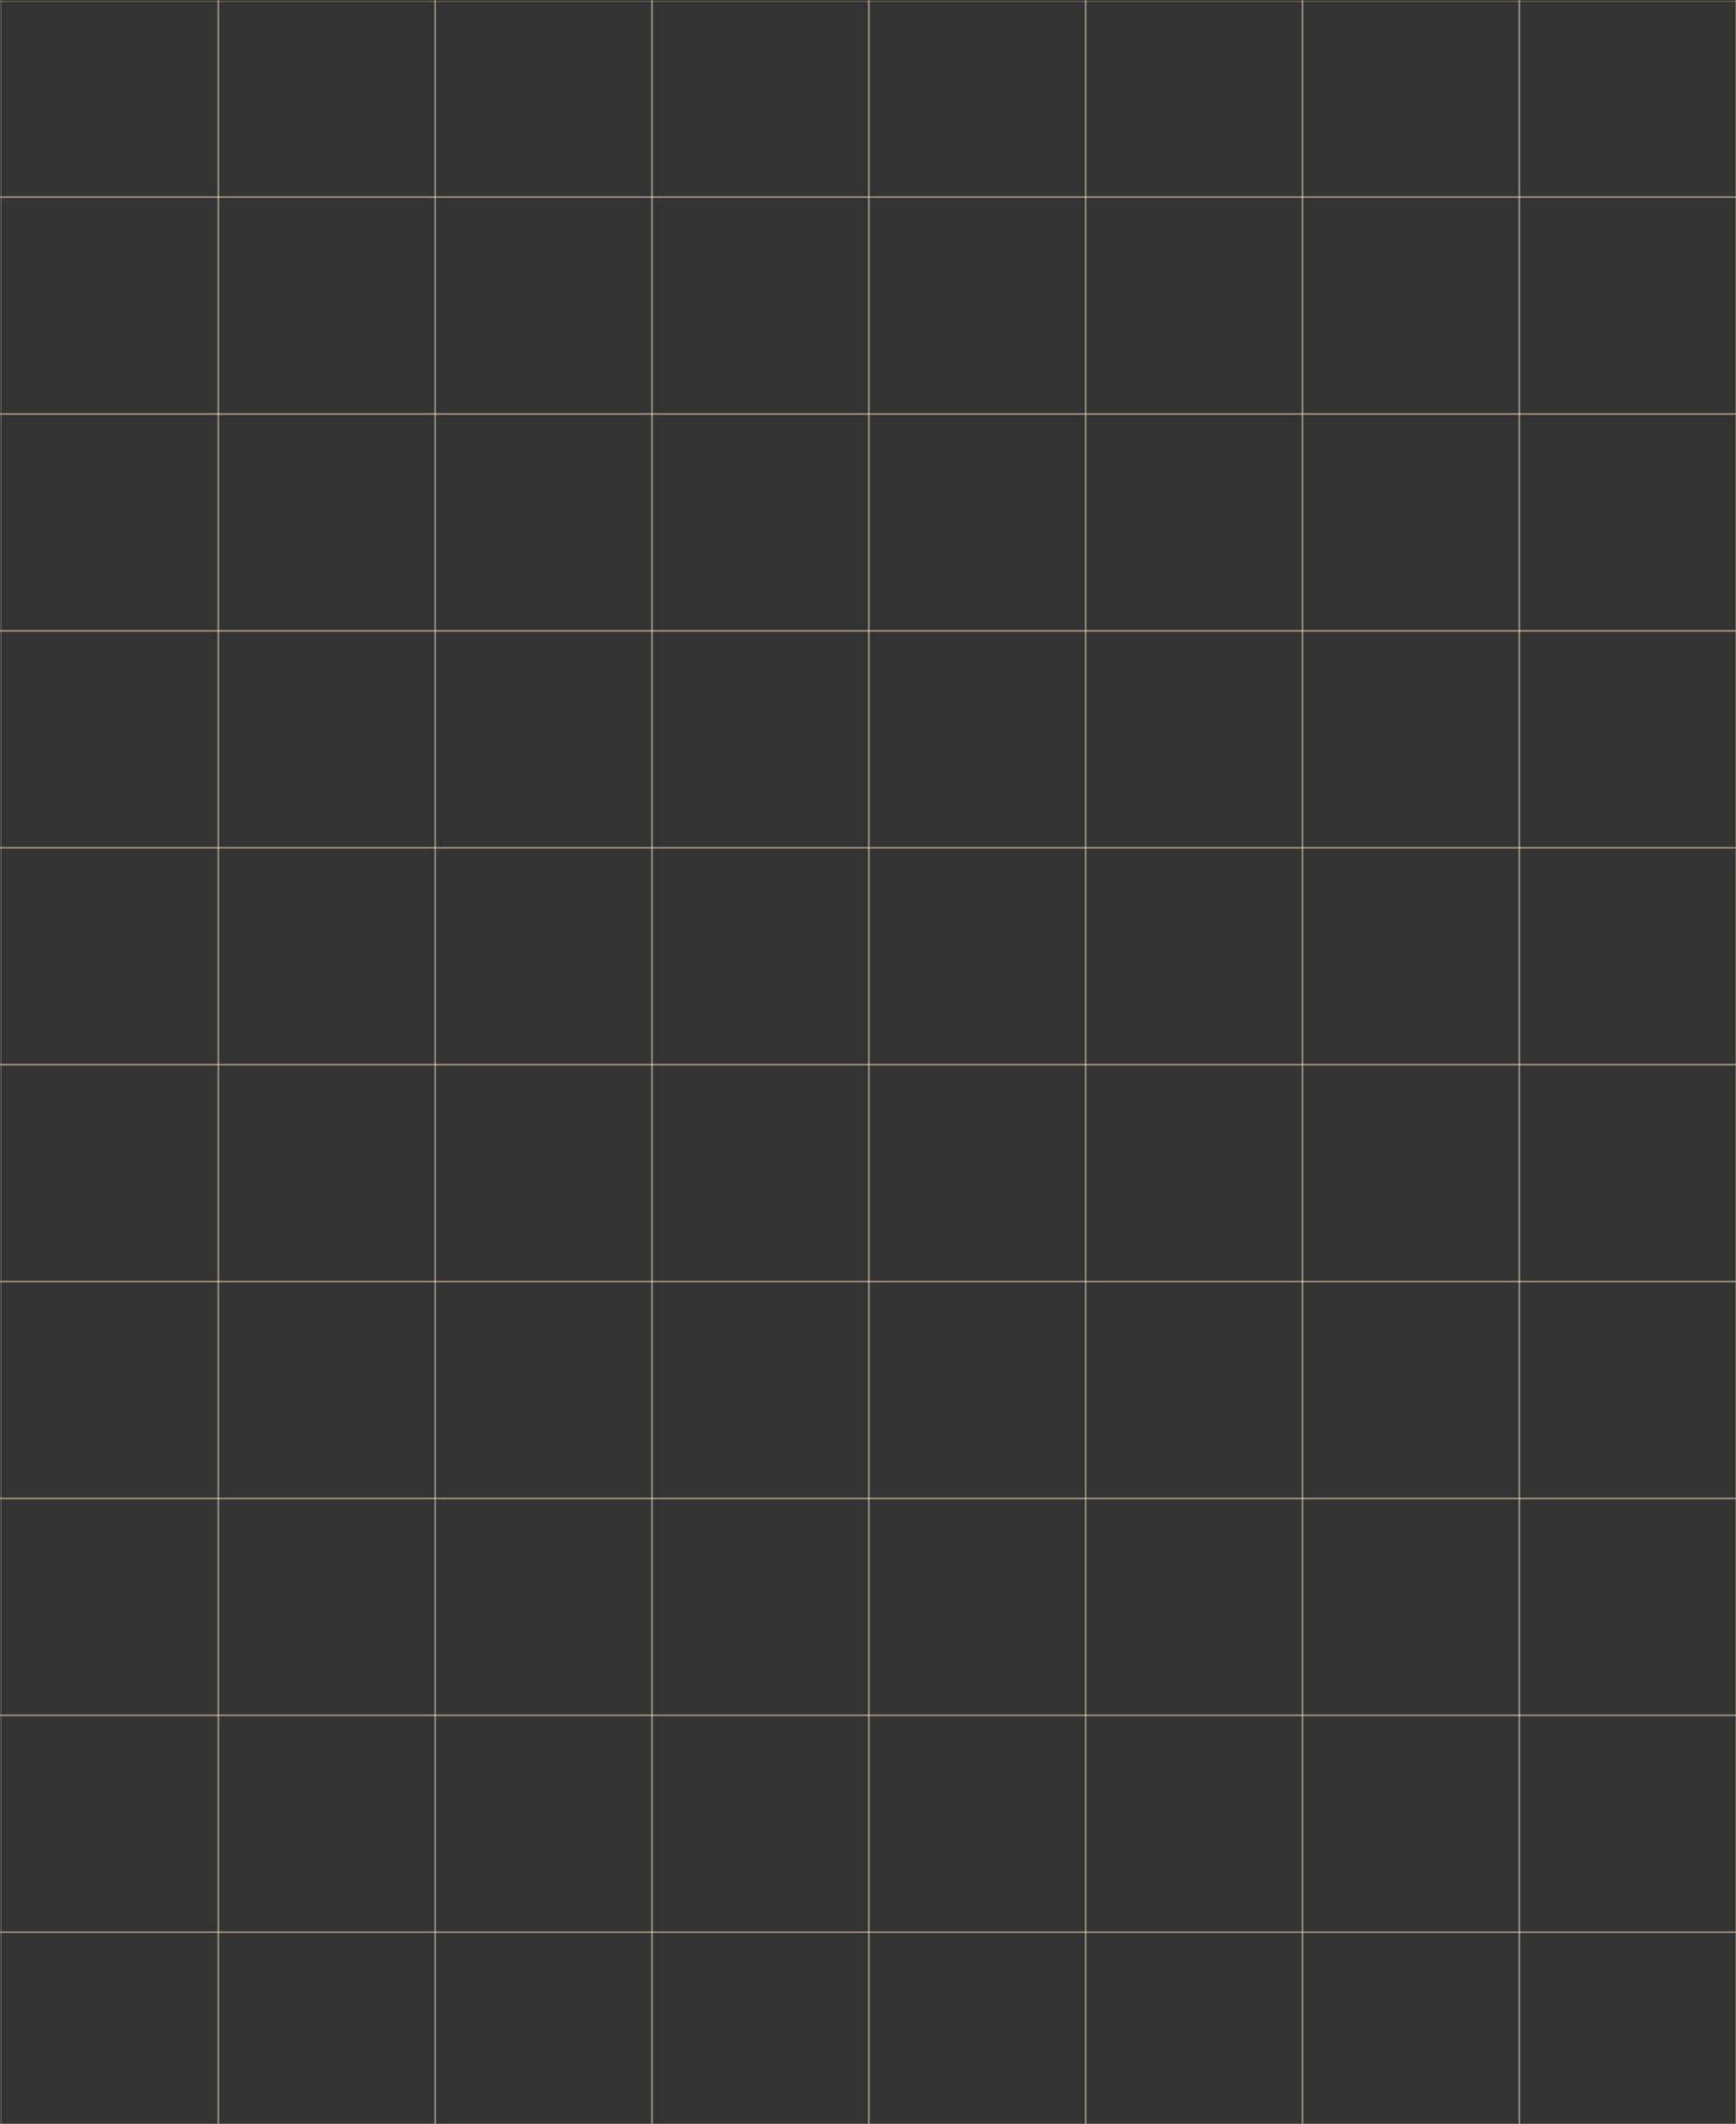 <svg width="1044" height="1277" viewBox="0 0 1044 1277" fill="none" xmlns="http://www.w3.org/2000/svg">
<rect x="0" y="0" width="1044" height="1277" fill="#333333" stroke="none"/>
<mask id="mask0_285_2525" style="mask-type:alpha" maskUnits="userSpaceOnUse" x="0" y="0" width="1044" height="1277">
<rect width="1044" height="1277" fill="#D9D9D9"/>
</mask>
<g mask="url(#mask0_285_2525)">
<line x1="0.55" y1="-14" x2="0.55" y2="1290" stroke="#FEF1C3" stroke-opacity="0.5" stroke-width="0.3"/>
<line x1="131.3" y1="-14" x2="131.3" y2="1290" stroke="#FEF1C3" stroke-opacity="0.5"/>
<line x1="261.7" y1="-14" x2="261.7" y2="1290" stroke="#FEF1C3" stroke-opacity="0.5"/>
<line x1="392.1" y1="-14" x2="392.1" y2="1290" stroke="#FEF1C3" stroke-opacity="0.5"/>
<line x1="522.5" y1="-14" x2="522.5" y2="1290" stroke="#FEF1C3" stroke-opacity="0.5"/>
<line x1="652.9" y1="-14" x2="652.9" y2="1290" stroke="#FEF1C3" stroke-opacity="0.5"/>
<line x1="783.3" y1="-14" x2="783.3" y2="1290" stroke="#FEF1C3" stroke-opacity="0.5"/>
<line x1="913.7" y1="-14" x2="913.7" y2="1290" stroke="#FEF1C3" stroke-opacity="0.5"/>
<line x1="1044.1" y1="-14" x2="1044.1" y2="1290" stroke="#FEF1C3" stroke-opacity="0.5"/>
<line x1="-130" y1="118.508" x2="1174" y2="118.508" stroke="#FEF1C3" stroke-opacity="0.5"/>
<line x1="-130" y1="248.908" x2="1174" y2="248.908" stroke="#FEF1C3" stroke-opacity="0.5"/>
<line x1="-130" y1="379.309" x2="1174" y2="379.309" stroke="#FEF1C3" stroke-opacity="0.5"/>
<line x1="-130" y1="509.707" x2="1174" y2="509.707" stroke="#FEF1C3" stroke-opacity="0.5"/>
<line x1="-130" y1="640.107" x2="1174" y2="640.107" stroke="#FEF1C3" stroke-opacity="0.5"/>
<line x1="-130" y1="770.508" x2="1174" y2="770.508" stroke="#FEF1C3" stroke-opacity="0.5"/>
<line x1="-130" y1="900.908" x2="1174" y2="900.908" stroke="#FEF1C3" stroke-opacity="0.5"/>
<line x1="-130" y1="1031.31" x2="1174" y2="1031.31" stroke="#FEF1C3" stroke-opacity="0.5"/>
<line x1="-130" y1="1161.71" x2="1174" y2="1161.71" stroke="#FEF1C3" stroke-opacity="0.5"/>
<line x1="-130" y1="1276.85" x2="1174" y2="1276.85" stroke="#FEF1C3" stroke-opacity="0.5" stroke-width="0.3"/>
<line x1="-130" y1="0.85" x2="1174" y2="0.85" stroke="#FEF1C3" stroke-opacity="0.5" stroke-width="0.3"/>
</g>
</svg>
